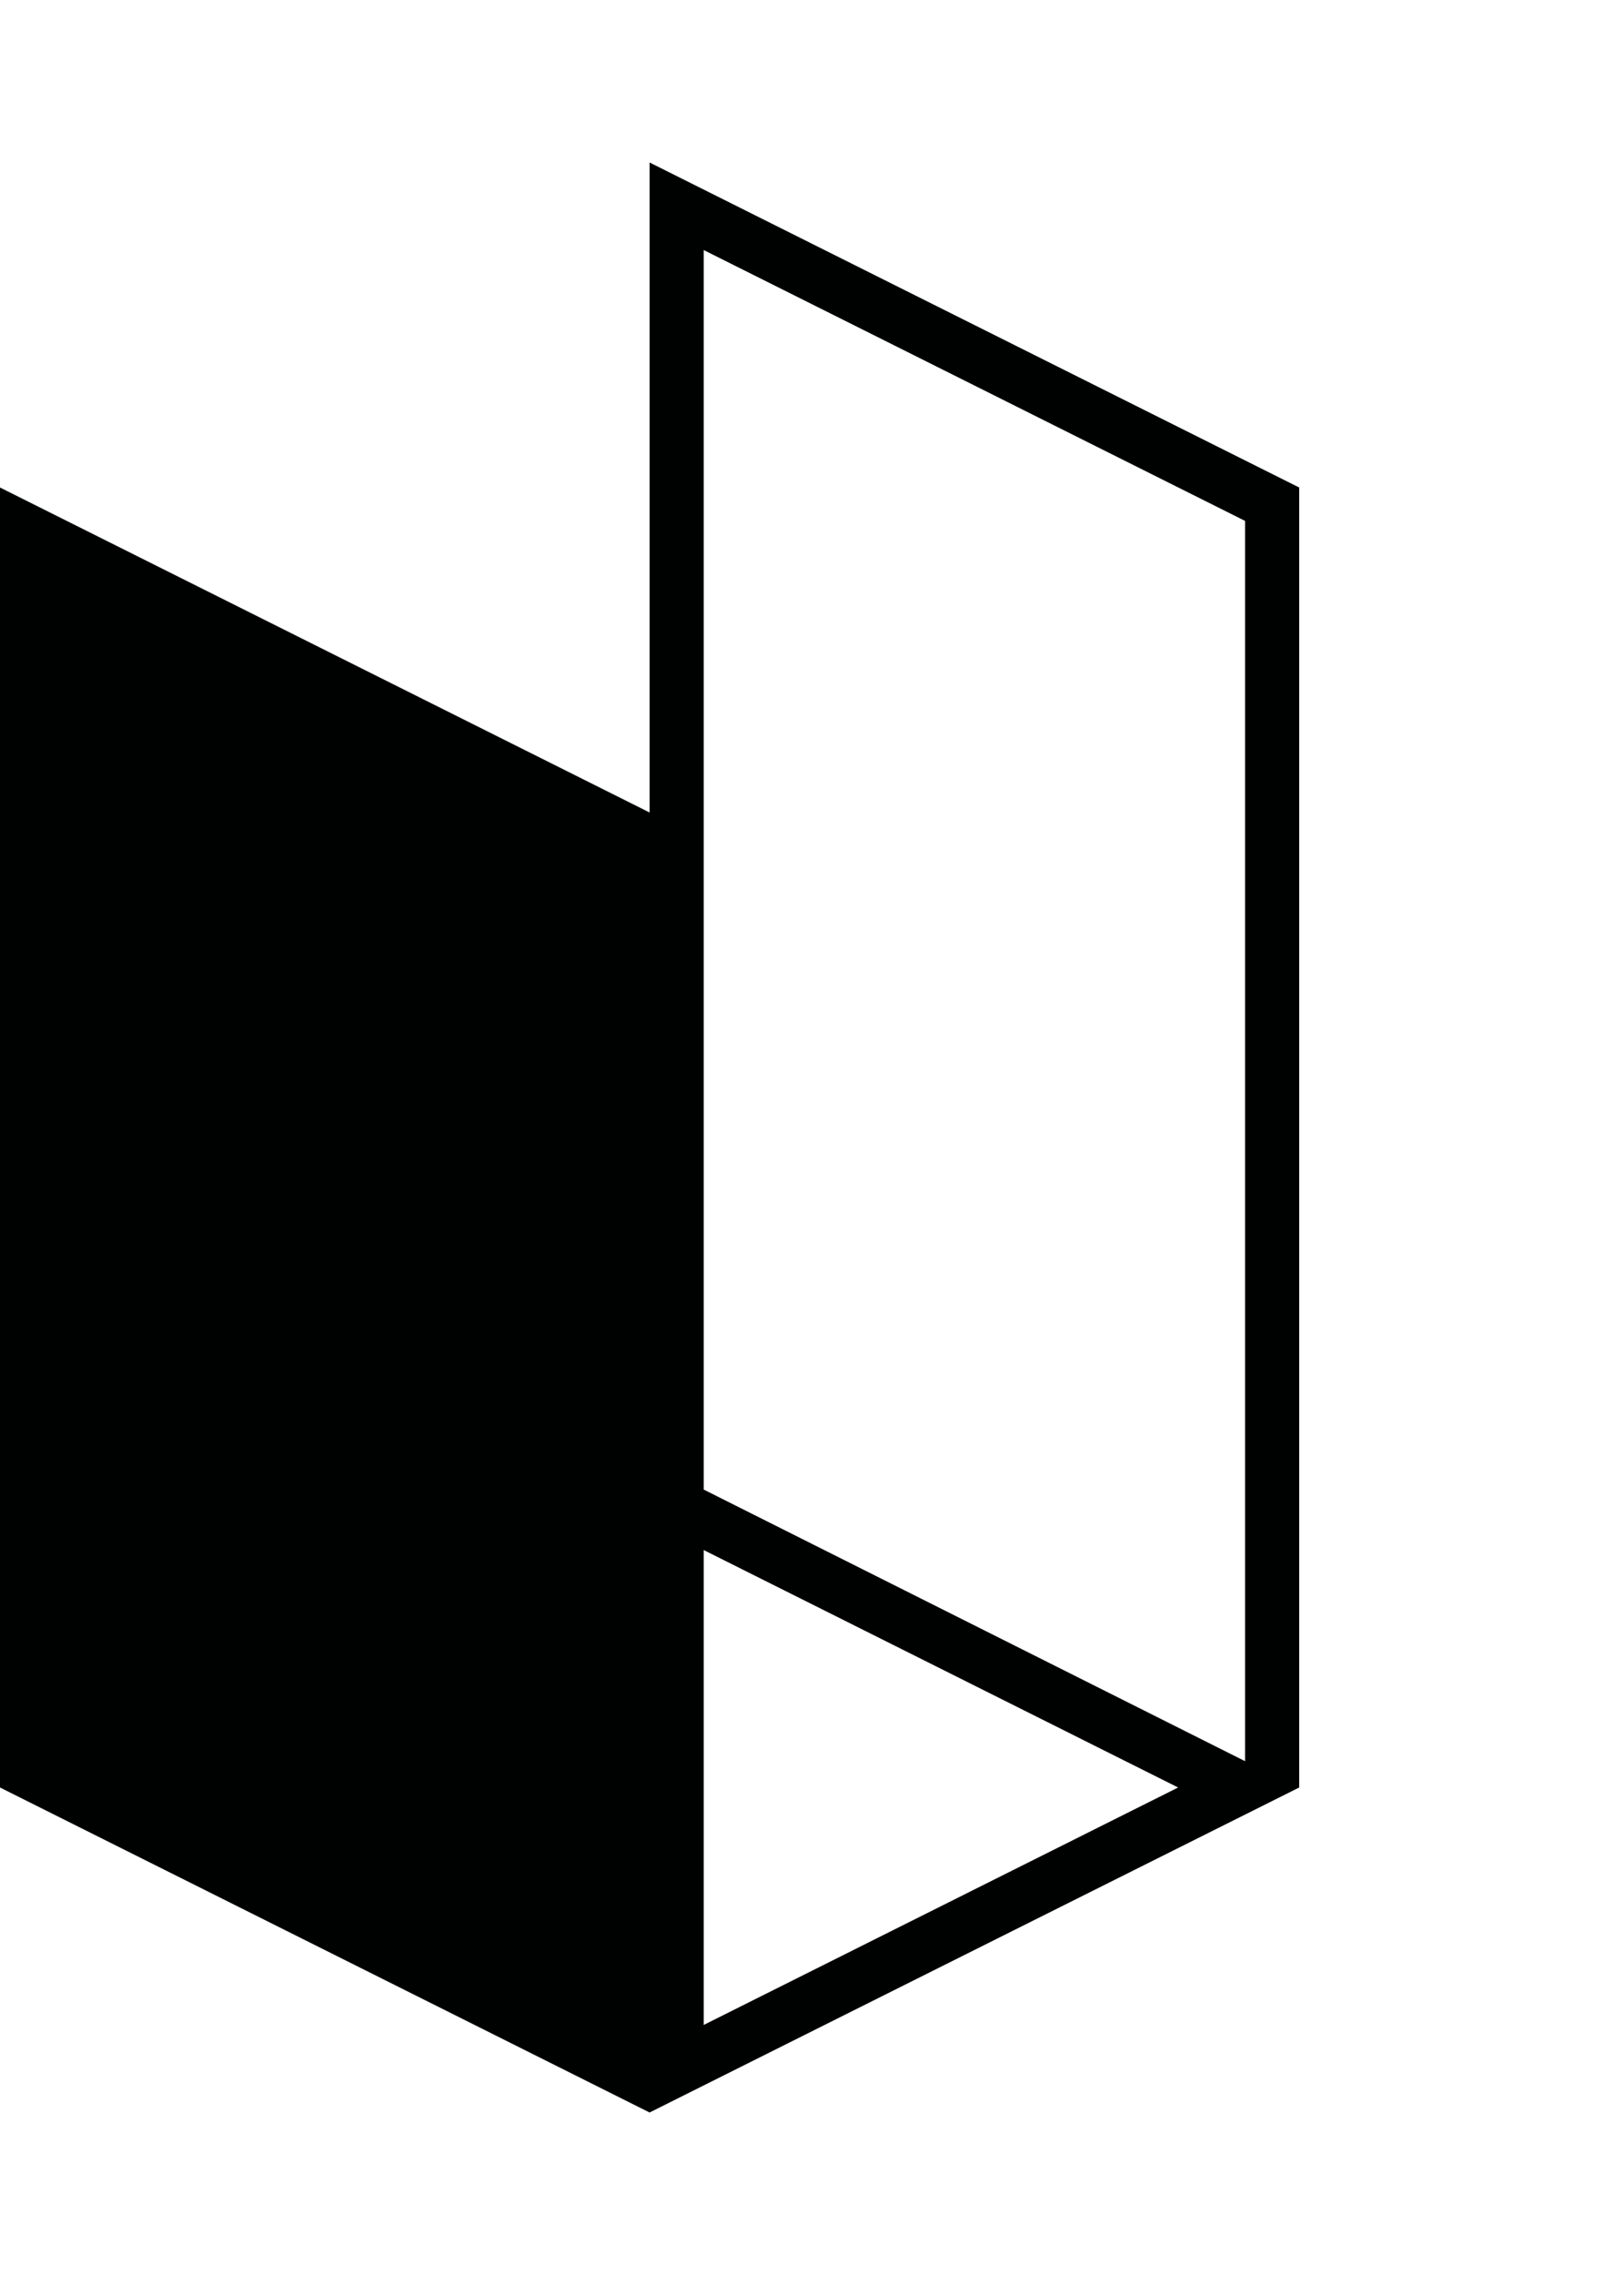 <svg xmlns="http://www.w3.org/2000/svg" width="90" height="126"><path fill="#000101" d="M36 9v36L0 27v72l36 18 36-18V27L36 9zm3 103.15v-26.3L65.29 99 39 112.15zm30-14.608L39 82.5V13.85l30 15v68.692z"/></svg>